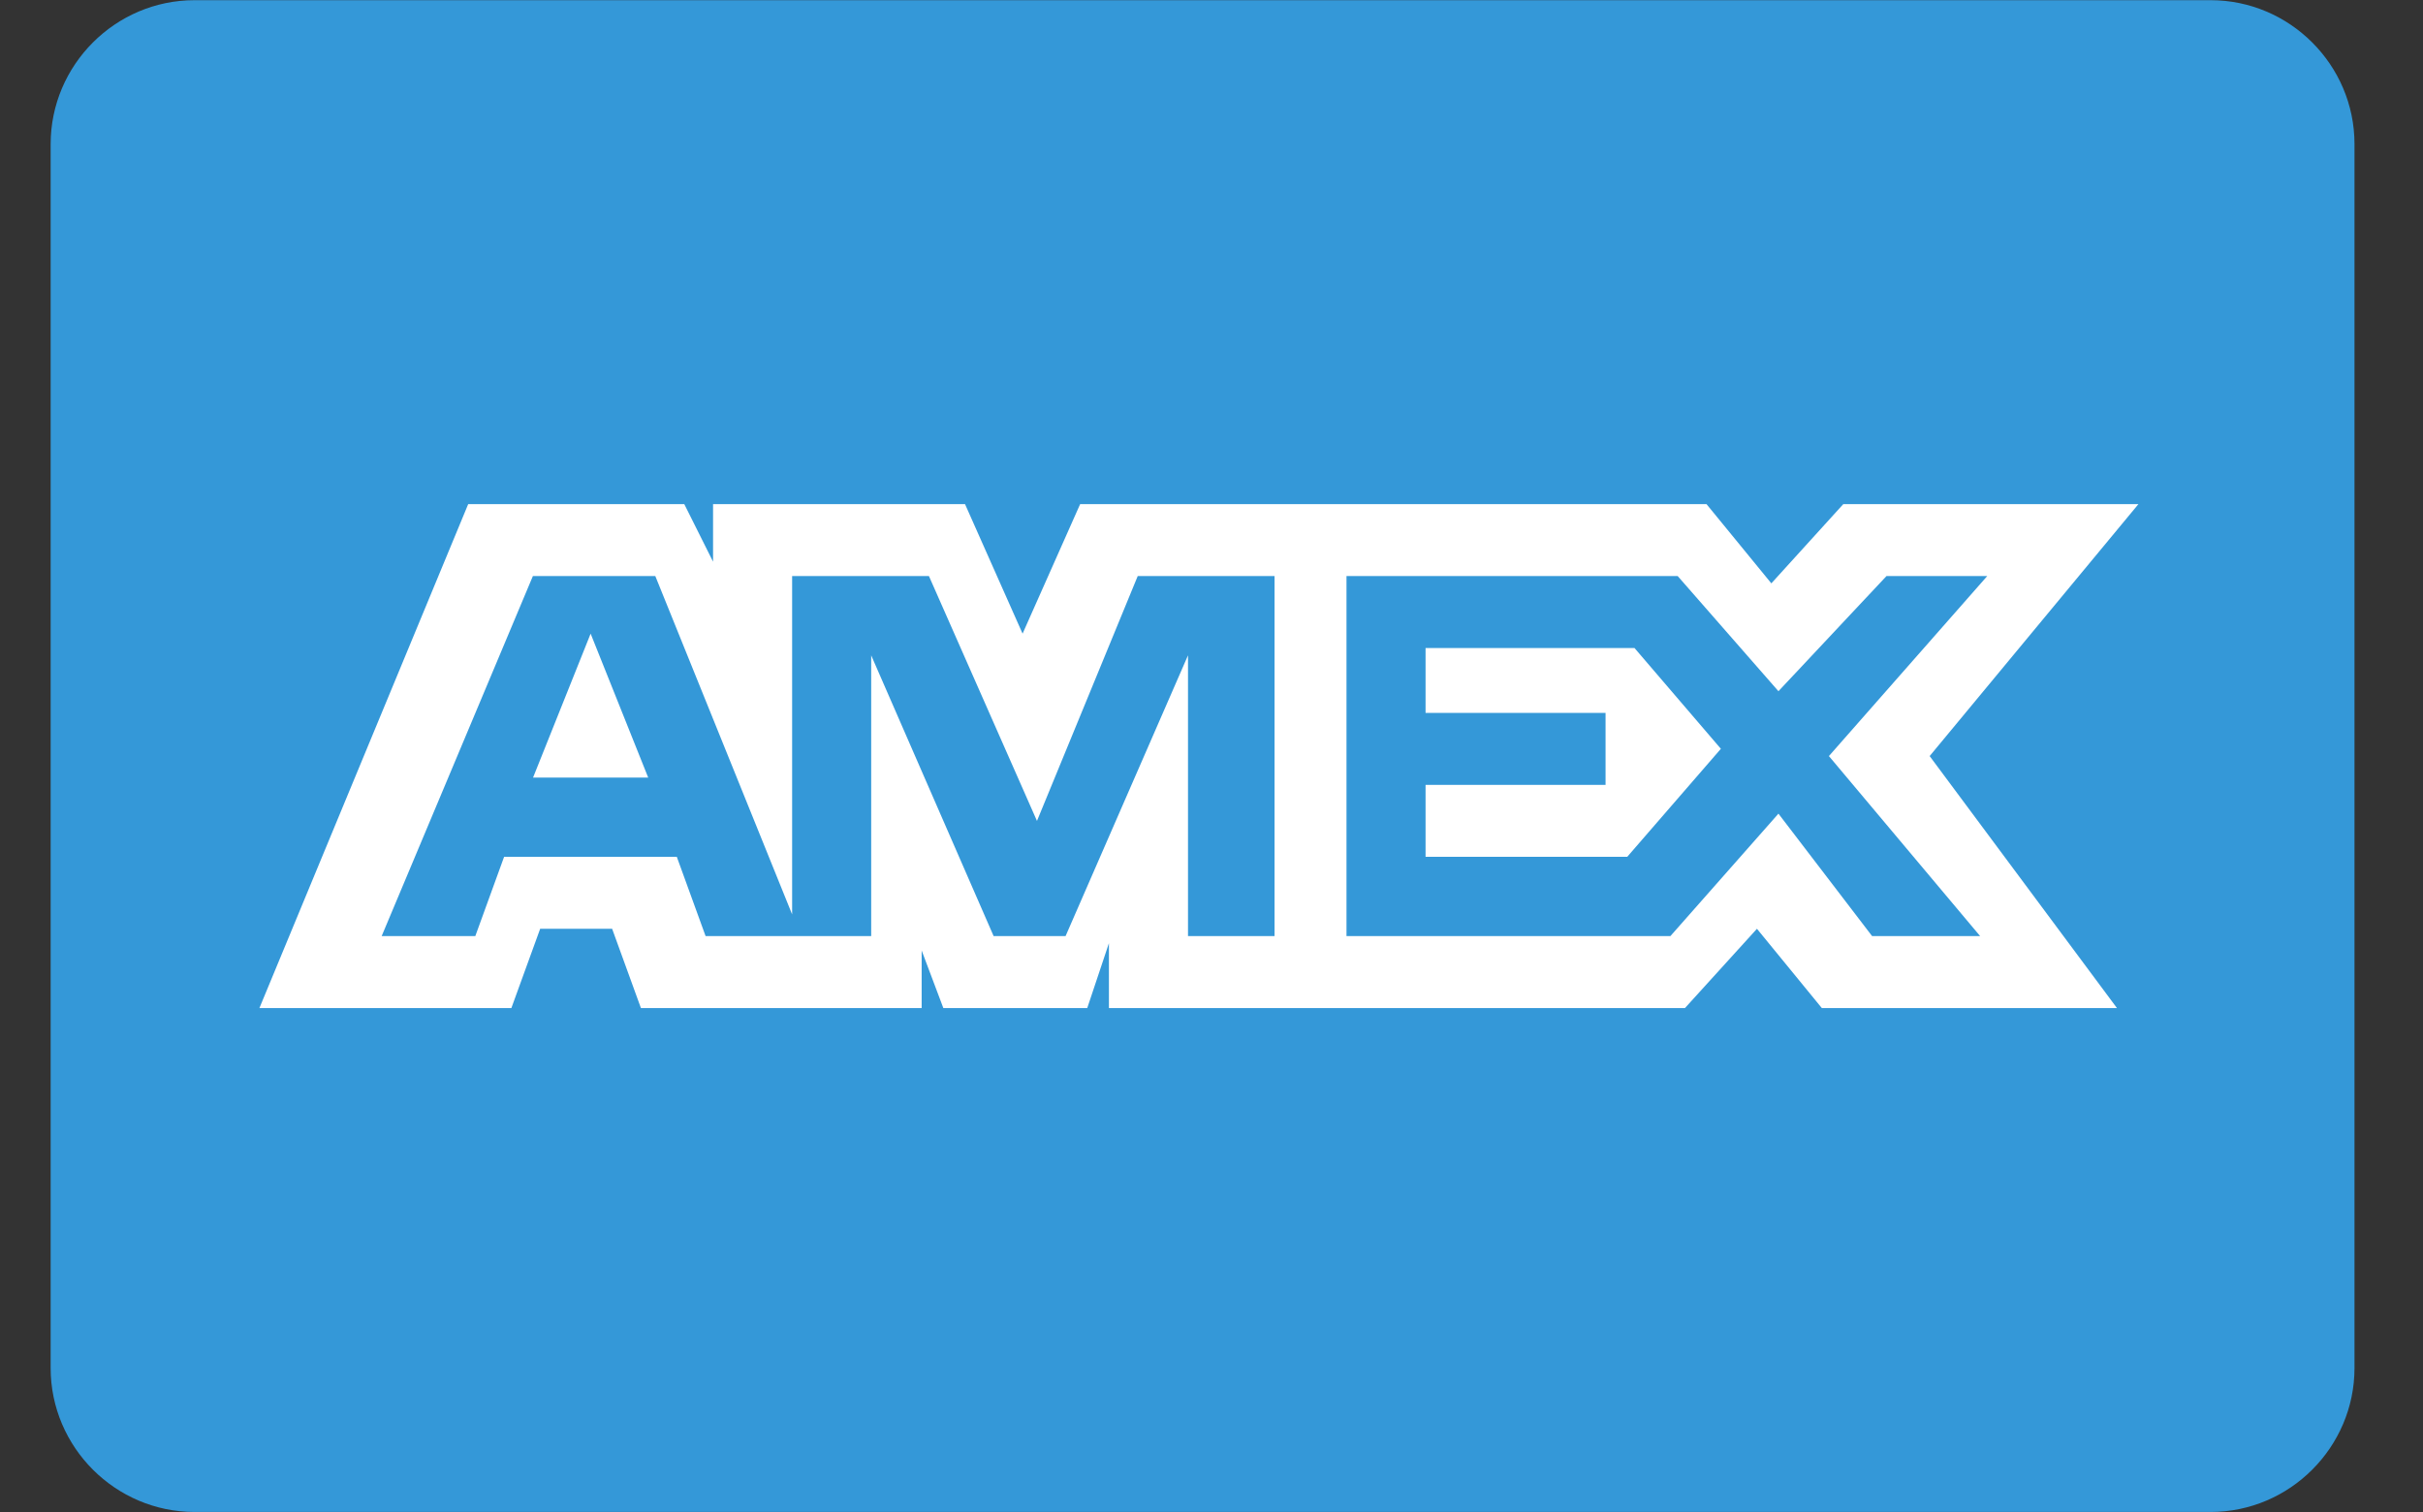 <svg xmlns="http://www.w3.org/2000/svg" viewBox="0 0 133 83" width="133" height="83">
	<rect x="0" y="0" width="133" height="83" fill="#333333" stroke="none"/>
	<style>
		tspan { white-space:pre }
		.shp0 { fill: #3498d8 } 
		.shp1 { fill: #ffffff } 
	</style>
	<g id="E-Com copy">
		<g id="CVC_5_ copy">
		</g>
		<g id="Mastercard_5_ copy">
		</g>
		<g id="Visa_6_ copy">
		</g>
		<g id="Discover copy">
		</g>
		<g id="Amex_3_ copy">
			<g id="Amex copy">
				<g id="Layer copy">
					<path id="Layer copy" class="shp0" d="M121.34,0.01l-110.66,0c-4.35,0 -7.9,3.56 -7.9,7.9v67.18c0,4.35 3.56,7.9 7.9,7.9l110.66,0c4.35,0 7.9,-3.56 7.9,-7.9v-67.18c0,-4.35 -3.56,-7.9 -7.9,-7.9z" />
				</g>
			</g>
			<g id="Amex_1_ copy">
				<g id="Layer copy">
					<path id="Layer copy" class="shp1" d="M105.92,41.5l10.28,13.83h-16.2l-3.56,-4.35l-3.95,4.35l-31.62,0v-3.56l-1.19,3.56h-7.9l-1.19,-3.16v3.16h-15.41l-1.58,-4.35h-3.95l-1.58,4.35h-13.83l11.46,-27.66h11.86l1.58,3.16v-3.16h13.83l3.16,7.11l3.16,-7.11l34.38,0l3.56,4.35l3.95,-4.35h16.2zM69.96,51.38v-19.76l-7.51,0l-5.53,13.44l-5.93,-13.44h-7.51v18.57l-7.51,-18.57h-6.72l-8.3,19.76h5.14l1.58,-4.35h9.48l1.58,4.35h9.09v-15.41l6.72,15.41h3.95l6.72,-15.41v15.41zM32.42,34.78l3.16,7.9h-6.32zM100.39,41.5l8.69,-9.88h-5.53l-5.93,6.32l-5.53,-6.32h-18.18v19.76h17.78l5.93,-6.72l5.14,6.72h5.93zM89.72,35.57l4.74,5.53l-5.14,5.93h-11.07v-3.95h9.88v-3.95h-9.88v-3.56z" />
				</g>
			</g>
		</g>
		<g id="Bitcoin_3_ copy">
		</g>
		<g id="Google_Wallet_5_ copy">
		</g>
		<g id="PayPal_3_ copy">
		</g>
		<g id="Square_Payment_1_ copy">
		</g>
		<g id="Shop_5_ copy">
		</g>
		<g id="Postage copy">
		</g>
		<g id="Package_7_ copy">
		</g>
		<g id="Discount_3_ copy">
		</g>
		<g id="Earth_3_ copy">
		</g>
		<g id="Barcode_3_ copy">
		</g>
		<g id="Cart_Plus_6_ copy">
		</g>
		<g id="Cart_Minus_6_ copy">
		</g>
		<g id="Cart_4_ copy">
		</g>
		<g id="Receipt_5_ copy">
		</g>
		<g id="Truck_9_ copy">
		</g>
		<g id="Calculator_6_ copy">
		</g>
		<g id="Euro_Symbol copy">
		</g>
		<g id="Cent_Symbol copy">
		</g>
		<g id="Dollar_Symbol copy">
		</g>
		<g id="Pound_Symbol copy">
		</g>
		<g id="Bank_5_ copy">
		</g>
		<g id="Wallet_3_ copy">
		</g>
		<g id="Coins_6_ copy">
		</g>
		<g id="Bills_6_ copy">
		</g>
		<g id="Dollar_Alt copy">
		</g>
		<g id="Dollar copy">
		</g>
	</g>
	<g id="Lockup copy">
	</g>
</svg>
